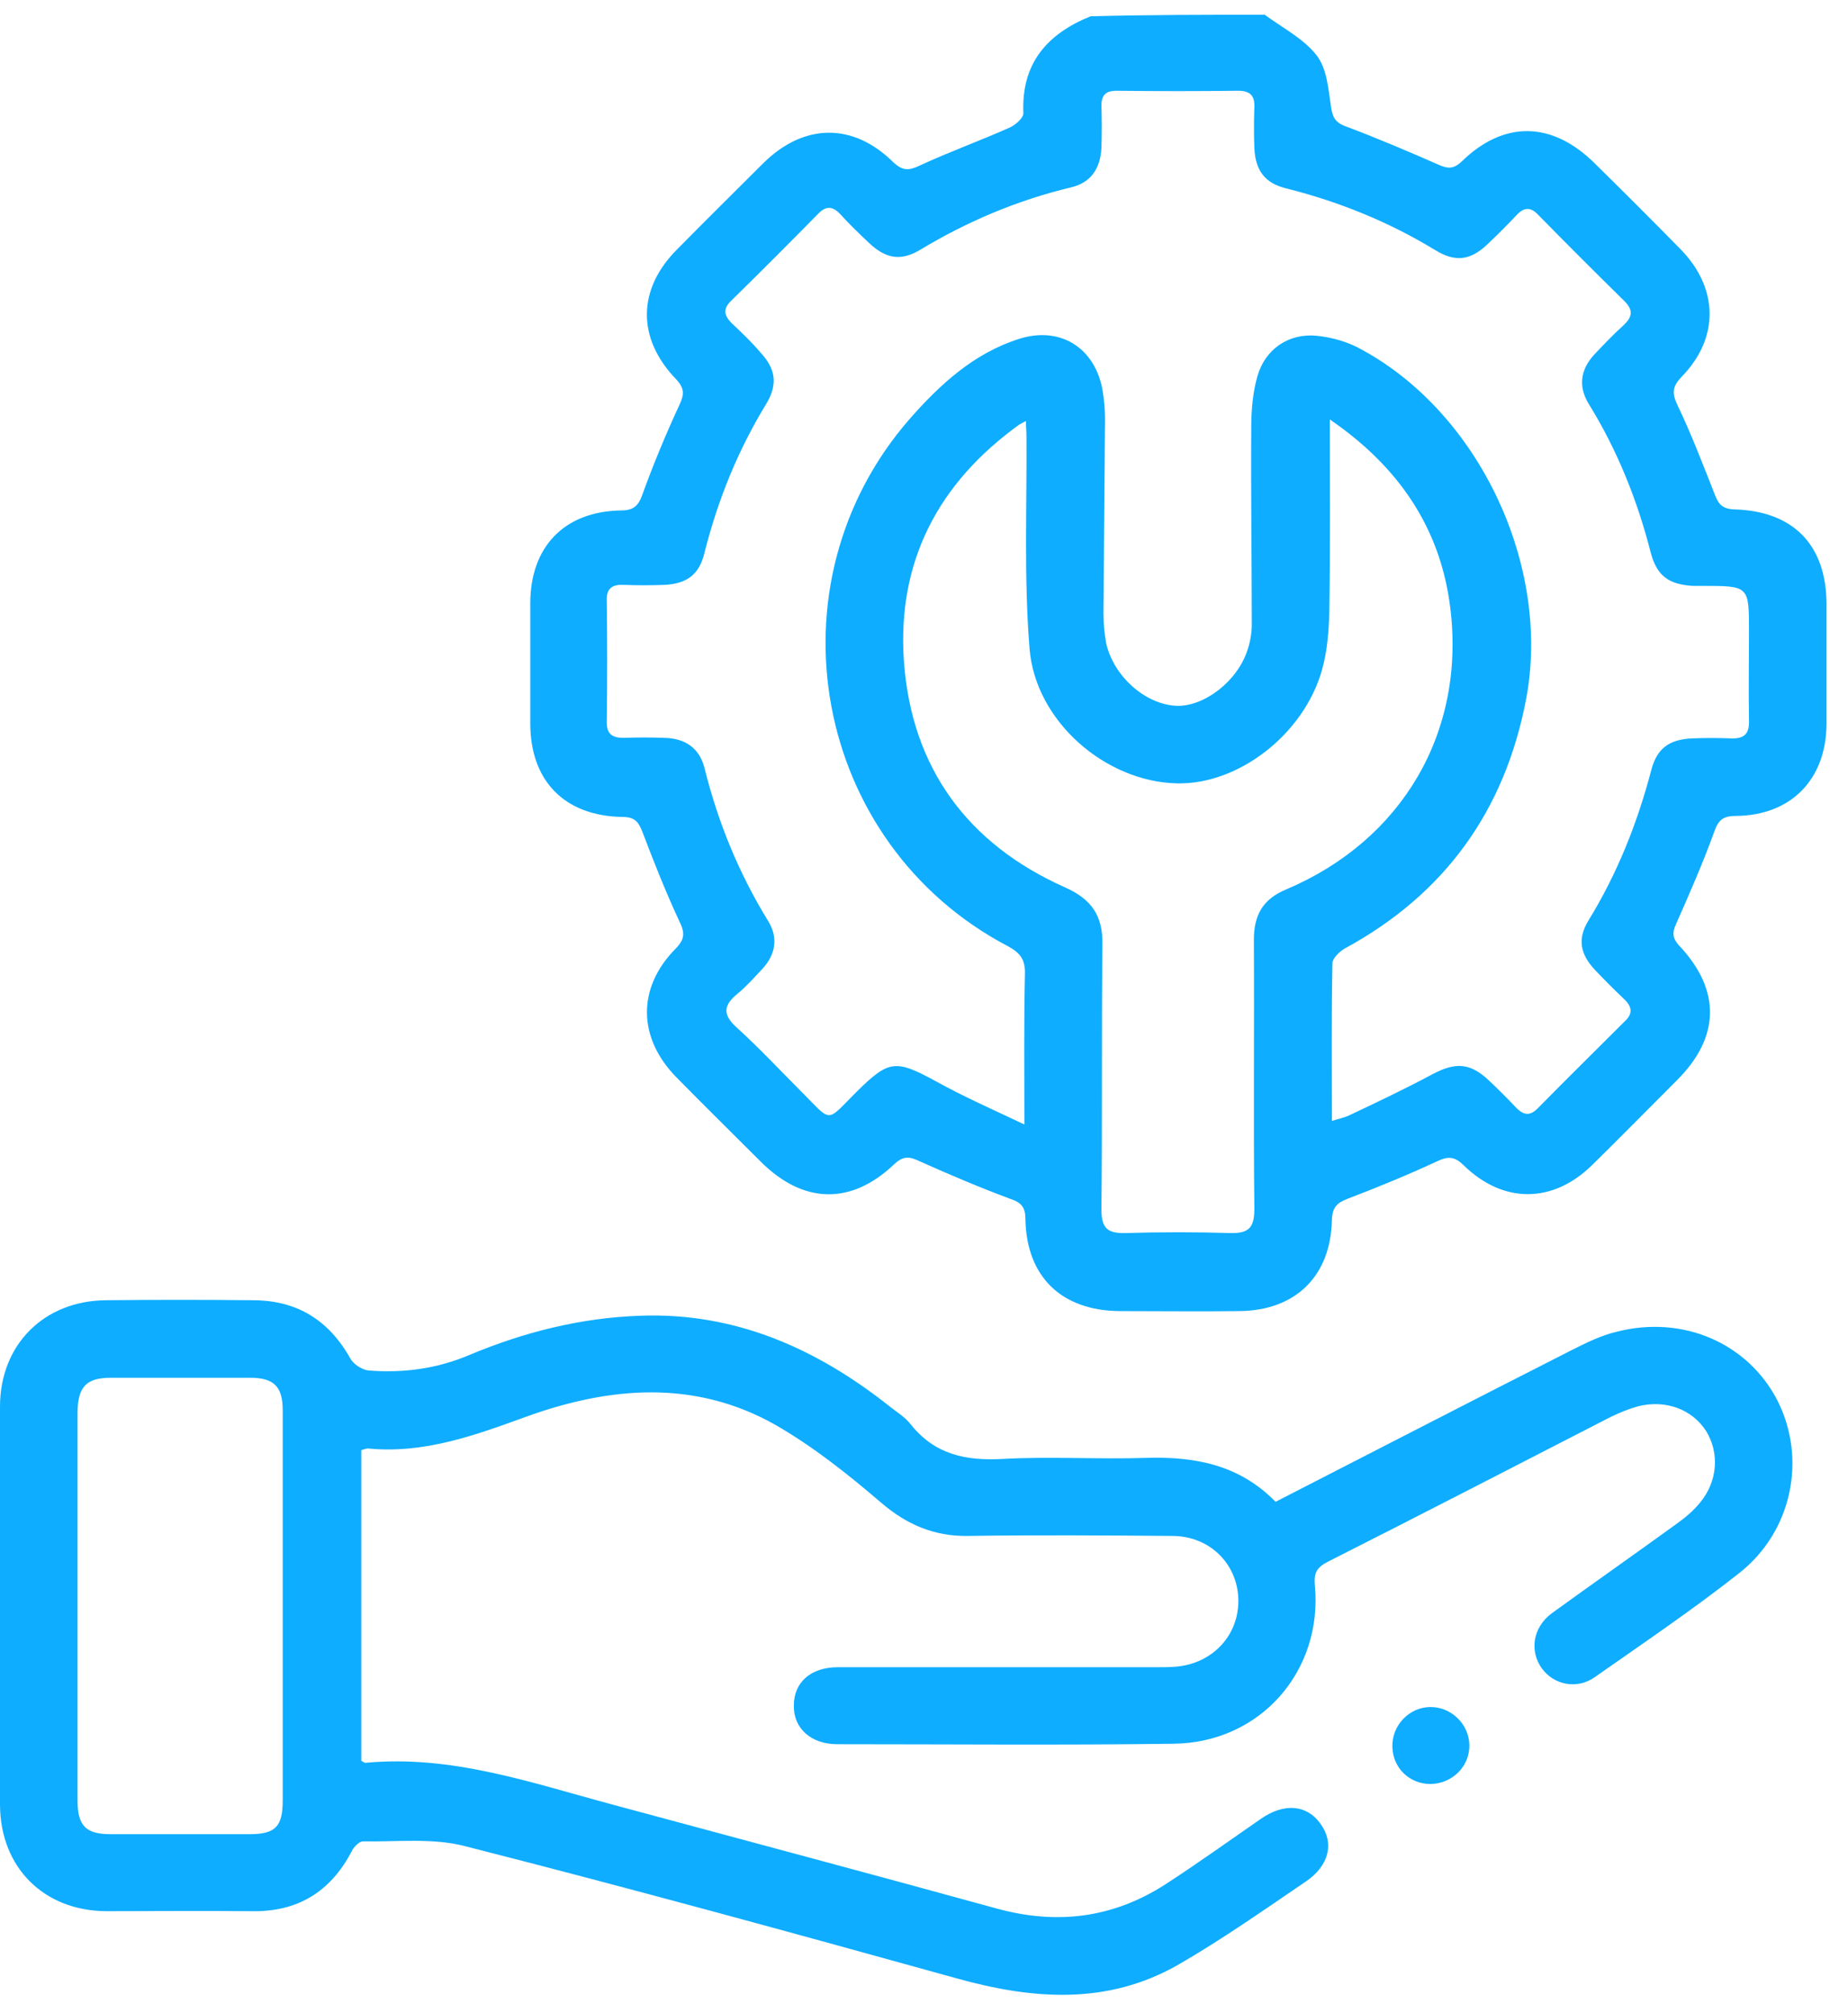 <svg width="56" height="61" viewBox="0 0 56 61" fill="none" xmlns="http://www.w3.org/2000/svg">
<g clip-path="url(#clip0_1267_9615)">
<path d="M38.325 0.447C38.857 0.839 39.499 1.168 39.891 1.669C40.204 2.06 40.251 2.671 40.329 3.204C40.376 3.533 40.439 3.705 40.783 3.83C41.739 4.19 42.663 4.582 43.587 4.989C43.869 5.114 44.041 5.13 44.292 4.895C45.576 3.642 47.032 3.674 48.317 4.942C49.194 5.804 50.071 6.681 50.932 7.558C52.076 8.732 52.107 10.236 50.964 11.411C50.697 11.692 50.65 11.88 50.823 12.256C51.245 13.133 51.59 14.042 51.95 14.95C52.06 15.248 52.17 15.42 52.545 15.435C54.346 15.482 55.349 16.516 55.349 18.317C55.349 19.523 55.349 20.745 55.349 21.951C55.333 23.627 54.268 24.707 52.608 24.723C52.232 24.723 52.076 24.832 51.95 25.193C51.606 26.148 51.199 27.072 50.791 27.996C50.666 28.262 50.682 28.435 50.885 28.654C52.154 30.001 52.123 31.426 50.823 32.726C49.961 33.587 49.115 34.449 48.254 35.295C47.064 36.469 45.56 36.485 44.354 35.31C44.088 35.044 43.885 35.028 43.556 35.185C42.679 35.592 41.77 35.968 40.862 36.313C40.533 36.438 40.376 36.563 40.361 36.955C40.329 38.662 39.264 39.711 37.557 39.727C36.351 39.742 35.13 39.727 33.924 39.727C32.17 39.711 31.105 38.693 31.073 36.939C31.073 36.579 30.948 36.438 30.619 36.328C29.695 35.984 28.771 35.592 27.863 35.185C27.565 35.044 27.377 35.013 27.095 35.279C25.795 36.516 24.354 36.485 23.07 35.216C22.209 34.355 21.347 33.509 20.502 32.648C19.327 31.457 19.296 29.938 20.47 28.748C20.768 28.45 20.752 28.247 20.58 27.902C20.173 27.025 19.812 26.117 19.468 25.208C19.343 24.895 19.233 24.754 18.857 24.754C17.103 24.723 16.069 23.658 16.069 21.919C16.069 20.713 16.069 19.492 16.069 18.286C16.069 16.563 17.103 15.498 18.81 15.467C19.186 15.467 19.343 15.341 19.468 14.981C19.797 14.073 20.173 13.165 20.58 12.287C20.736 11.959 20.752 11.771 20.486 11.489C19.296 10.252 19.311 8.764 20.517 7.558C21.379 6.681 22.256 5.819 23.133 4.942C24.354 3.736 25.842 3.705 27.064 4.911C27.346 5.177 27.534 5.177 27.863 5.02C28.771 4.598 29.695 4.269 30.603 3.862C30.776 3.783 31.026 3.564 31.011 3.423C30.948 1.919 31.731 1.027 33.047 0.494C34.816 0.447 36.571 0.447 38.325 0.447ZM31.042 34.073C31.042 32.444 31.026 30.988 31.058 29.515C31.073 29.077 30.917 28.873 30.541 28.67C24.636 25.569 23.18 17.722 27.565 12.695C28.489 11.645 29.507 10.706 30.885 10.267C32.123 9.876 33.172 10.533 33.407 11.802C33.454 12.084 33.485 12.382 33.485 12.679C33.469 14.652 33.454 16.626 33.438 18.599C33.438 18.897 33.469 19.194 33.517 19.476C33.736 20.479 34.691 21.34 35.647 21.387C36.492 21.418 37.51 20.635 37.808 19.68C37.886 19.445 37.933 19.179 37.933 18.928C37.933 16.939 37.902 14.95 37.917 12.945C37.917 12.428 37.964 11.88 38.105 11.395C38.34 10.58 39.045 10.095 39.891 10.173C40.361 10.22 40.862 10.361 41.269 10.596C44.84 12.538 47.001 17.158 46.249 21.168C45.607 24.566 43.775 27.104 40.736 28.748C40.58 28.842 40.376 29.046 40.376 29.186C40.345 30.768 40.361 32.334 40.361 33.963C40.564 33.901 40.721 33.869 40.862 33.807C41.723 33.4 42.585 32.992 43.43 32.538C44.119 32.178 44.558 32.209 45.122 32.742C45.404 33.008 45.686 33.29 45.952 33.572C46.171 33.791 46.359 33.822 46.594 33.587C47.471 32.695 48.364 31.818 49.241 30.941C49.476 30.721 49.46 30.518 49.241 30.299C48.928 30.001 48.63 29.703 48.333 29.39C47.878 28.905 47.8 28.45 48.129 27.902C49.006 26.477 49.617 24.942 50.04 23.329C50.212 22.671 50.588 22.405 51.277 22.374C51.668 22.358 52.06 22.358 52.452 22.374C52.859 22.389 53.015 22.233 53 21.826C52.984 20.933 53 20.024 53 19.132C53 17.753 53 17.753 51.59 17.753C51.496 17.753 51.402 17.753 51.292 17.753C50.572 17.706 50.212 17.456 50.024 16.751C49.617 15.154 49.006 13.634 48.145 12.241C47.816 11.708 47.894 11.191 48.317 10.737C48.599 10.439 48.881 10.142 49.194 9.86C49.46 9.609 49.507 9.406 49.225 9.124C48.348 8.262 47.471 7.385 46.61 6.508C46.39 6.273 46.187 6.273 45.968 6.508C45.67 6.822 45.372 7.119 45.059 7.417C44.558 7.887 44.104 7.949 43.509 7.589C42.099 6.728 40.596 6.117 38.982 5.71C38.325 5.553 38.043 5.161 38.011 4.488C37.996 4.081 37.996 3.674 38.011 3.251C38.027 2.906 37.886 2.75 37.526 2.75C36.289 2.765 35.067 2.765 33.83 2.75C33.501 2.75 33.376 2.89 33.376 3.204C33.391 3.627 33.391 4.065 33.376 4.488C33.344 5.099 33.062 5.537 32.452 5.678C30.823 6.07 29.303 6.712 27.878 7.573C27.299 7.918 26.845 7.84 26.343 7.37C26.046 7.088 25.748 6.806 25.466 6.493C25.231 6.242 25.028 6.226 24.777 6.493C23.916 7.37 23.039 8.247 22.162 9.108C21.895 9.359 21.942 9.562 22.177 9.797C22.475 10.079 22.773 10.361 23.039 10.674C23.509 11.175 23.571 11.645 23.227 12.225C22.365 13.634 21.755 15.138 21.347 16.751C21.191 17.409 20.815 17.691 20.126 17.722C19.718 17.738 19.311 17.738 18.888 17.722C18.559 17.706 18.372 17.832 18.387 18.192C18.403 19.429 18.403 20.651 18.387 21.888C18.387 22.248 18.559 22.358 18.904 22.358C19.311 22.342 19.718 22.342 20.141 22.358C20.752 22.374 21.191 22.656 21.347 23.266C21.755 24.911 22.381 26.446 23.274 27.902C23.587 28.403 23.509 28.92 23.101 29.359C22.866 29.609 22.632 29.876 22.35 30.11C21.927 30.455 21.88 30.737 22.334 31.144C23.008 31.755 23.634 32.428 24.292 33.086C25.231 34.026 25.012 34.026 25.968 33.071C26.939 32.115 27.142 32.1 28.348 32.757C29.194 33.227 30.087 33.619 31.042 34.073ZM40.298 12.71C40.298 14.731 40.314 16.642 40.282 18.552C40.267 19.132 40.22 19.727 40.063 20.291C39.515 22.248 37.526 23.783 35.662 23.736C33.501 23.689 31.371 21.857 31.198 19.648C31.026 17.518 31.12 15.357 31.105 13.212C31.105 13.071 31.089 12.93 31.089 12.757C30.979 12.82 30.932 12.836 30.885 12.867C28.426 14.637 27.174 17.033 27.393 20.056C27.628 23.266 29.319 25.569 32.264 26.884C33.078 27.244 33.422 27.746 33.407 28.623C33.376 31.301 33.407 33.979 33.376 36.642C33.376 37.221 33.563 37.378 34.112 37.362C35.161 37.331 36.226 37.331 37.275 37.362C37.839 37.378 38.011 37.205 38.011 36.626C37.98 33.916 38.011 31.191 37.996 28.482C37.996 27.73 38.262 27.244 38.982 26.947C42.491 25.459 44.417 22.186 43.947 18.411C43.65 15.999 42.381 14.136 40.298 12.71Z" fill="#0EADFF"/>
<path d="M10.947 43.94C10.947 47.088 10.947 50.22 10.947 53.353C11.01 53.384 11.041 53.415 11.073 53.415C13.688 53.165 16.116 54.026 18.575 54.684C22.459 55.733 26.343 56.767 30.211 57.832C32.044 58.333 33.735 58.114 35.317 57.096C36.304 56.454 37.243 55.78 38.215 55.107C38.919 54.621 39.608 54.684 40.016 55.263C40.438 55.843 40.282 56.532 39.562 57.017C38.293 57.879 37.024 58.772 35.693 59.539C33.547 60.761 31.292 60.588 28.99 59.946C24.025 58.568 19.06 57.205 14.08 55.937C13.109 55.686 12.028 55.811 10.995 55.796C10.885 55.796 10.713 55.968 10.65 56.109C10.008 57.331 9.005 57.941 7.612 57.91C6.139 57.895 4.683 57.91 3.211 57.91C1.331 57.895 0.016 56.594 0 54.7C0 50.674 0 46.649 0 42.624C0 40.745 1.331 39.414 3.211 39.398C4.699 39.382 6.186 39.382 7.659 39.398C8.99 39.398 9.961 39.993 10.619 41.168C10.713 41.34 10.979 41.512 11.182 41.528C12.216 41.606 13.219 41.481 14.221 41.058C15.865 40.369 17.588 39.931 19.389 39.868C22.287 39.758 24.761 40.87 26.97 42.624C27.189 42.797 27.424 42.938 27.596 43.157C28.332 44.081 29.272 44.269 30.399 44.206C31.84 44.128 33.297 44.222 34.738 44.175C36.225 44.128 37.572 44.394 38.653 45.506C41.676 43.956 44.651 42.421 47.643 40.901C48.081 40.682 48.52 40.463 48.99 40.353C50.995 39.837 52.968 40.698 53.861 42.436C54.753 44.191 54.315 46.399 52.702 47.667C51.292 48.779 49.804 49.782 48.332 50.815C47.784 51.207 47.079 51.05 46.719 50.549C46.343 50.017 46.453 49.312 47.016 48.889C48.269 47.981 49.522 47.103 50.775 46.195C51.041 46.007 51.308 45.788 51.511 45.537C52.059 44.88 52.106 44.018 51.699 43.36C51.276 42.703 50.478 42.405 49.648 42.609C49.366 42.687 49.099 42.797 48.833 42.922C45.967 44.394 43.117 45.866 40.235 47.323C39.906 47.495 39.812 47.652 39.843 48.028C40.094 50.627 38.199 52.804 35.568 52.836C32.169 52.883 28.771 52.851 25.372 52.851C24.573 52.851 24.041 52.366 24.056 51.677C24.056 50.972 24.573 50.518 25.388 50.518C28.614 50.518 31.84 50.518 35.051 50.518C35.239 50.518 35.442 50.518 35.63 50.502C36.758 50.408 37.557 49.531 37.525 48.45C37.494 47.385 36.664 46.555 35.552 46.54C33.485 46.524 31.417 46.508 29.334 46.54C28.301 46.555 27.471 46.195 26.688 45.522C25.685 44.66 24.636 43.83 23.493 43.172C21.049 41.794 18.481 42.014 15.959 42.922C14.409 43.486 12.874 44.05 11.182 43.893C11.104 43.877 11.026 43.924 10.947 43.94ZM8.567 48.701C8.567 46.712 8.567 44.723 8.567 42.734C8.567 42.014 8.301 41.747 7.58 41.747C6.171 41.747 4.777 41.747 3.367 41.747C2.615 41.747 2.365 42.014 2.349 42.781C2.349 46.696 2.349 50.627 2.349 54.543C2.349 55.326 2.6 55.577 3.352 55.577C4.761 55.577 6.155 55.577 7.565 55.577C8.348 55.577 8.567 55.342 8.567 54.559C8.567 52.601 8.567 50.643 8.567 48.701Z" fill="#0EADFF"/>
<path d="M43.352 54.057C42.71 54.057 42.208 53.572 42.193 52.93C42.177 52.272 42.71 51.724 43.352 51.724C43.978 51.724 44.511 52.24 44.526 52.867C44.542 53.509 44.025 54.042 43.352 54.057Z" fill="#0EADFF"/>
</g>
<defs>
<clipPath id="clip0_1267_9615">
<rect width="55.333" height="60" fill="white" transform="translate(0 0.447)"/>
</clipPath>
</defs>
</svg>
